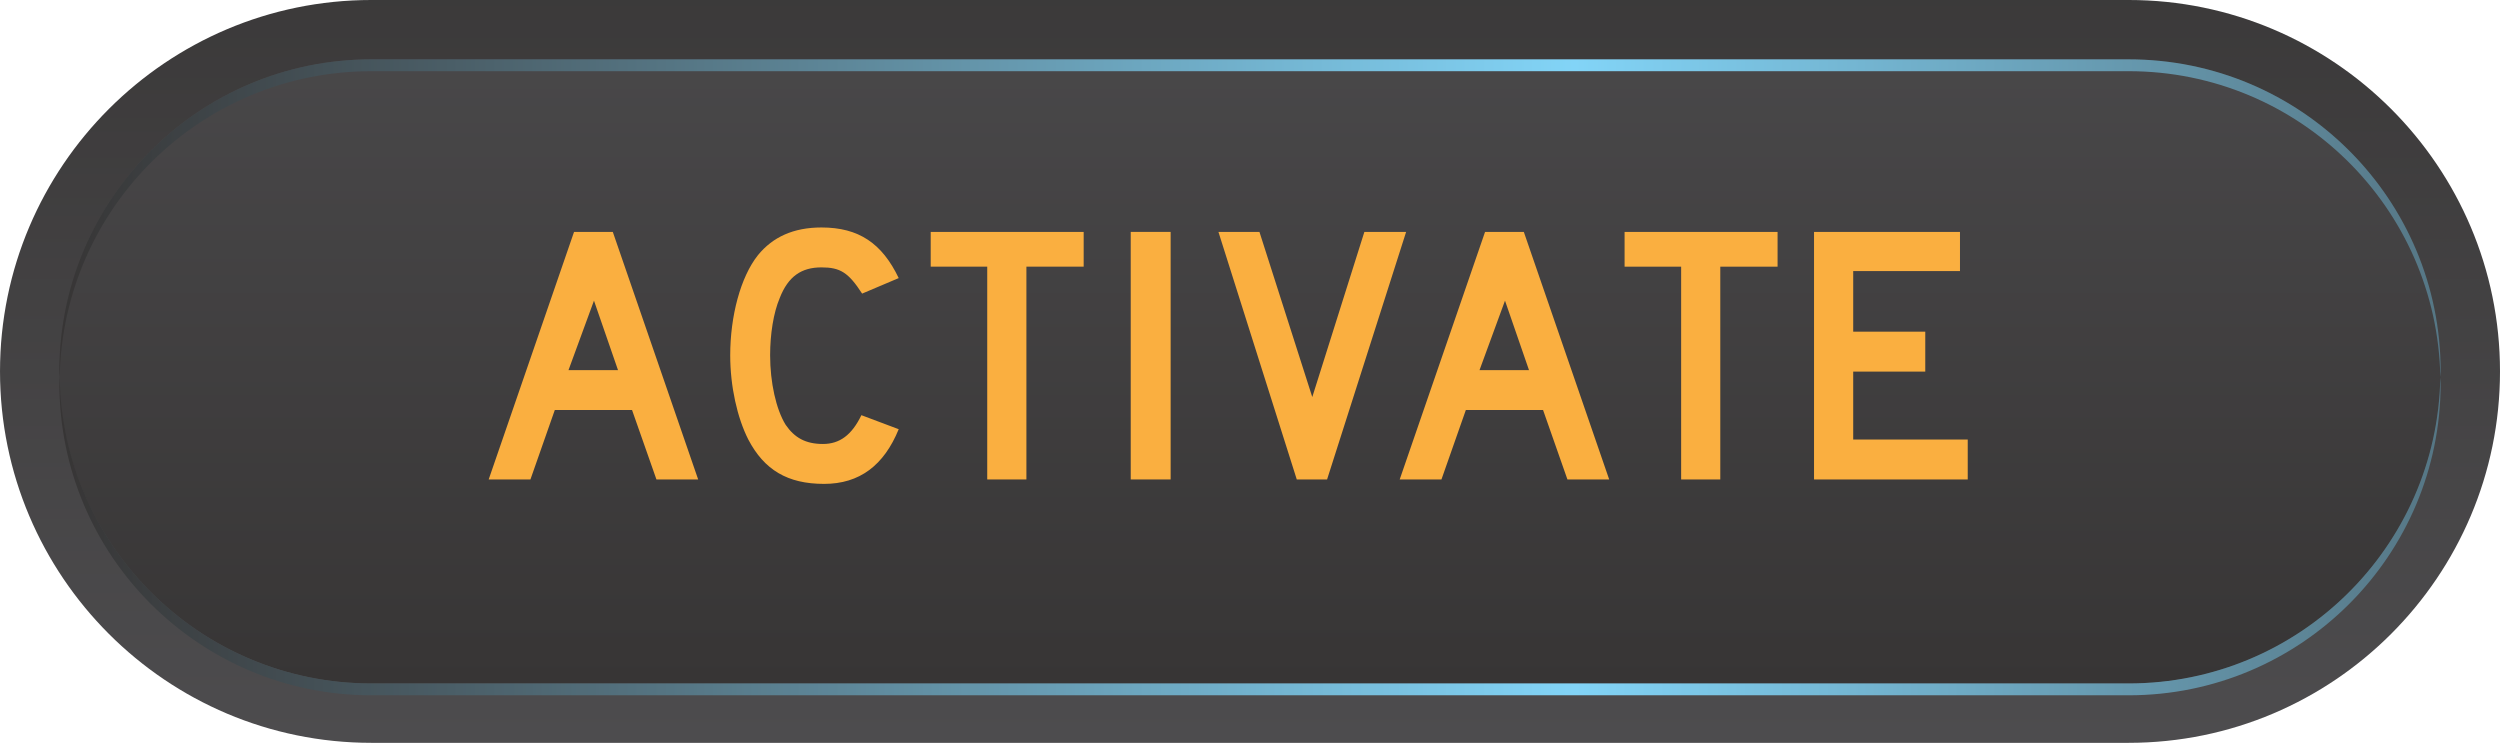 <svg xmlns="http://www.w3.org/2000/svg" xmlns:svg="http://www.w3.org/2000/svg" xmlns:xlink="http://www.w3.org/1999/xlink" id="svg2" width="118.473" height="35.203" x="0" y="0" enable-background="new 0 0 118.473 35.203" version="1.1" viewBox="0 0 118.473 35.203" xml:space="preserve"><g id="g10" transform="matrix(1.25,0,0,-1.25,-322.637,511.891)"><g id="g12"><g id="g14"><g id="g20"><g id="g22"><linearGradient id="path30_1_" x1="52.511" x2="53.511" y1="83.829" y2="83.829" gradientTransform="matrix(0 35.202 35.202 0 -2645.423 -1467.143)" gradientUnits="userSpaceOnUse"><stop offset="0" style="stop-color:#4d4c4e"/><stop offset="1" style="stop-color:#373535"/></linearGradient><path id="path30" fill="url(#path30_1_)" d="M272.19,409.513 c-7.764,0-14.08-6.317-14.08-14.08l0,0c0-7.766,6.316-14.082,14.08-14.082l0,0h66.617c7.765,0,14.081,6.316,14.081,14.082l0,0 c0,7.763-6.316,14.08-14.081,14.08l0,0H272.19z"/></g></g></g></g><g id="g32"><g id="g34"><g id="g40"><g id="g42"><linearGradient id="path50_1_" x1="50.878" x2="51.879" y1="84.893" y2="84.893" gradientTransform="matrix(0 29.577 29.577 0 -2205.381 -1121.221)" gradientUnits="userSpaceOnUse"><stop offset="0" style="stop-color:#373535"/><stop offset="1" style="stop-color:#4d4c4e"/></linearGradient><path id="path50" fill="url(#path50_1_)" d="M272.19,407.263 c-6.533,0-11.83-5.297-11.83-11.83l0,0c0-6.536,5.297-11.832,11.83-11.832l0,0h66.617c6.534,0,11.831,5.296,11.831,11.832l0,0 c0,6.534-5.297,11.83-11.831,11.83l0,0H272.19z"/></g></g></g></g><g id="g52"><g id="g54"><g id="g60"><g id="g62"><linearGradient id="path72_1_" x1="62.846" x2="63.846" y1="80.91" y2="80.91" gradientTransform="matrix(112.849 0 0 -112.849 -6831.635 9531.889)" gradientUnits="userSpaceOnUse"><stop offset="0" style="stop-color:#373535"/><stop offset=".508" style="stop-color:#82d4f7"/><stop offset="1" style="stop-color:#373535"/></linearGradient><path id="path72" fill="url(#path72_1_)" d="M272.19,407.263 c-6.533,0-11.83-5.297-11.83-11.83l0,0c0-0.076,0.008-0.151,0.012-0.225l0,0c0.119,6.43,5.361,11.606,11.818,11.606l0,0h66.617 c6.458,0,11.701-5.176,11.819-11.606l0,0c0,0.074,0.013,0.149,0.013,0.225l0,0c0,6.534-5.297,11.83-11.831,11.83l0,0H272.19z"/></g></g></g></g><g id="g74"><g id="g76"><g id="g82"><g id="g84"><linearGradient id="path94_1_" x1="62.846" x2="63.846" y1="75.554" y2="75.554" gradientTransform="matrix(112.849 0 0 112.849 -6831.635 -8136.874)" gradientUnits="userSpaceOnUse"><stop offset="0" style="stop-color:#373535"/><stop offset=".508" style="stop-color:#82d4f7"/><stop offset="1" style="stop-color:#373535"/></linearGradient><path id="path94" fill="url(#path94_1_)" d="M338.807,383.603H272.19 c-6.457,0-11.699,5.175-11.818,11.605l0,0c-0.004-0.073-0.012-0.148-0.012-0.225l0,0c0-6.533,5.297-11.83,11.83-11.83l0,0 h66.617c6.534,0,11.831,5.297,11.831,11.83l0,0c0,0.077-0.013,0.152-0.013,0.225l0,0 C350.508,388.778,345.265,383.603,338.807,383.603"/></g></g></g></g><g id="g96"><g><defs><rect id="SVGID_1_" width="765" height="990" x="-76.5" y="-99"/></defs><clipPath id="SVGID_2_"><use overflow="visible" xlink:href="#SVGID_1_"/></clipPath><g id="g98" clip-path="url(#SVGID_2_)"><g><g><path fill="#FAAF40" d="M0,0l-0.966-2.634h1.877L0,0z M2.368-6.779L1.443-4.146h-2.928 l-0.924-2.633h-1.583l3.236,9.384h1.47L3.95-6.779H2.368z" transform="translate(280.628,398.115)"/></g><g><path fill="#FAAF40" d="M0,0c-1.387,0-2.269,0.532-2.872,1.681 c-0.42,0.826-0.686,2.017-0.686,3.194c0,1.484,0.392,2.969,1.051,3.796c0.56,0.686,1.344,1.05,2.409,1.05 c1.415,0,2.297-0.602,2.928-1.919L1.443,7.214C0.924,8.012,0.616,8.208-0.098,8.208c-0.756,0-1.261-0.336-1.583-1.162 c-0.238-0.561-0.364-1.373-0.364-2.171c0-1.023,0.224-2.046,0.588-2.634C-1.121,1.751-0.7,1.513-0.042,1.513 c0.63,0,1.093,0.336,1.457,1.092L2.83,2.073C2.269,0.7,1.345,0,0,0" transform="translate(289.351,391.168)"/></g><g><path fill="#FAAF40" d="M0,0v-8.068h-1.485V0h-2.143v1.316h5.799V0H0z" transform="translate(297.022,399.404)"/></g><path fill="#FAAF40" d="M300.977,400.721h1.513v-9.385h-1.513V400.721z"/><g><path fill="#FAAF40" d="M0.8,0h-1.149l-2.97,9.385h1.555l2.003-6.261l1.975,6.261h1.583 L0.8,0z" transform="translate(307.621,391.336)"/></g><g><path fill="#FAAF40" d="M0,0l-0.966-2.634H0.91L0,0z M2.367-6.779L1.443-4.146h-2.927 l-0.925-2.633h-1.583l3.236,9.384h1.47L3.95-6.779H2.367z" transform="translate(315.166,398.115)"/></g><g><path fill="#FAAF40" d="M0.001,0v-8.068h-1.484V0h-2.144v1.316h5.8V0H0.001z" transform="translate(323.327,399.404)"/></g><g><path fill="#FAAF40" d="M-0.001,0v9.385h5.533V7.9H1.484V5.604h2.732V4.09H1.484V1.513 h4.342V0H-0.001z" transform="translate(326.883,391.336)"/></g></g></g></g></g></g></svg>